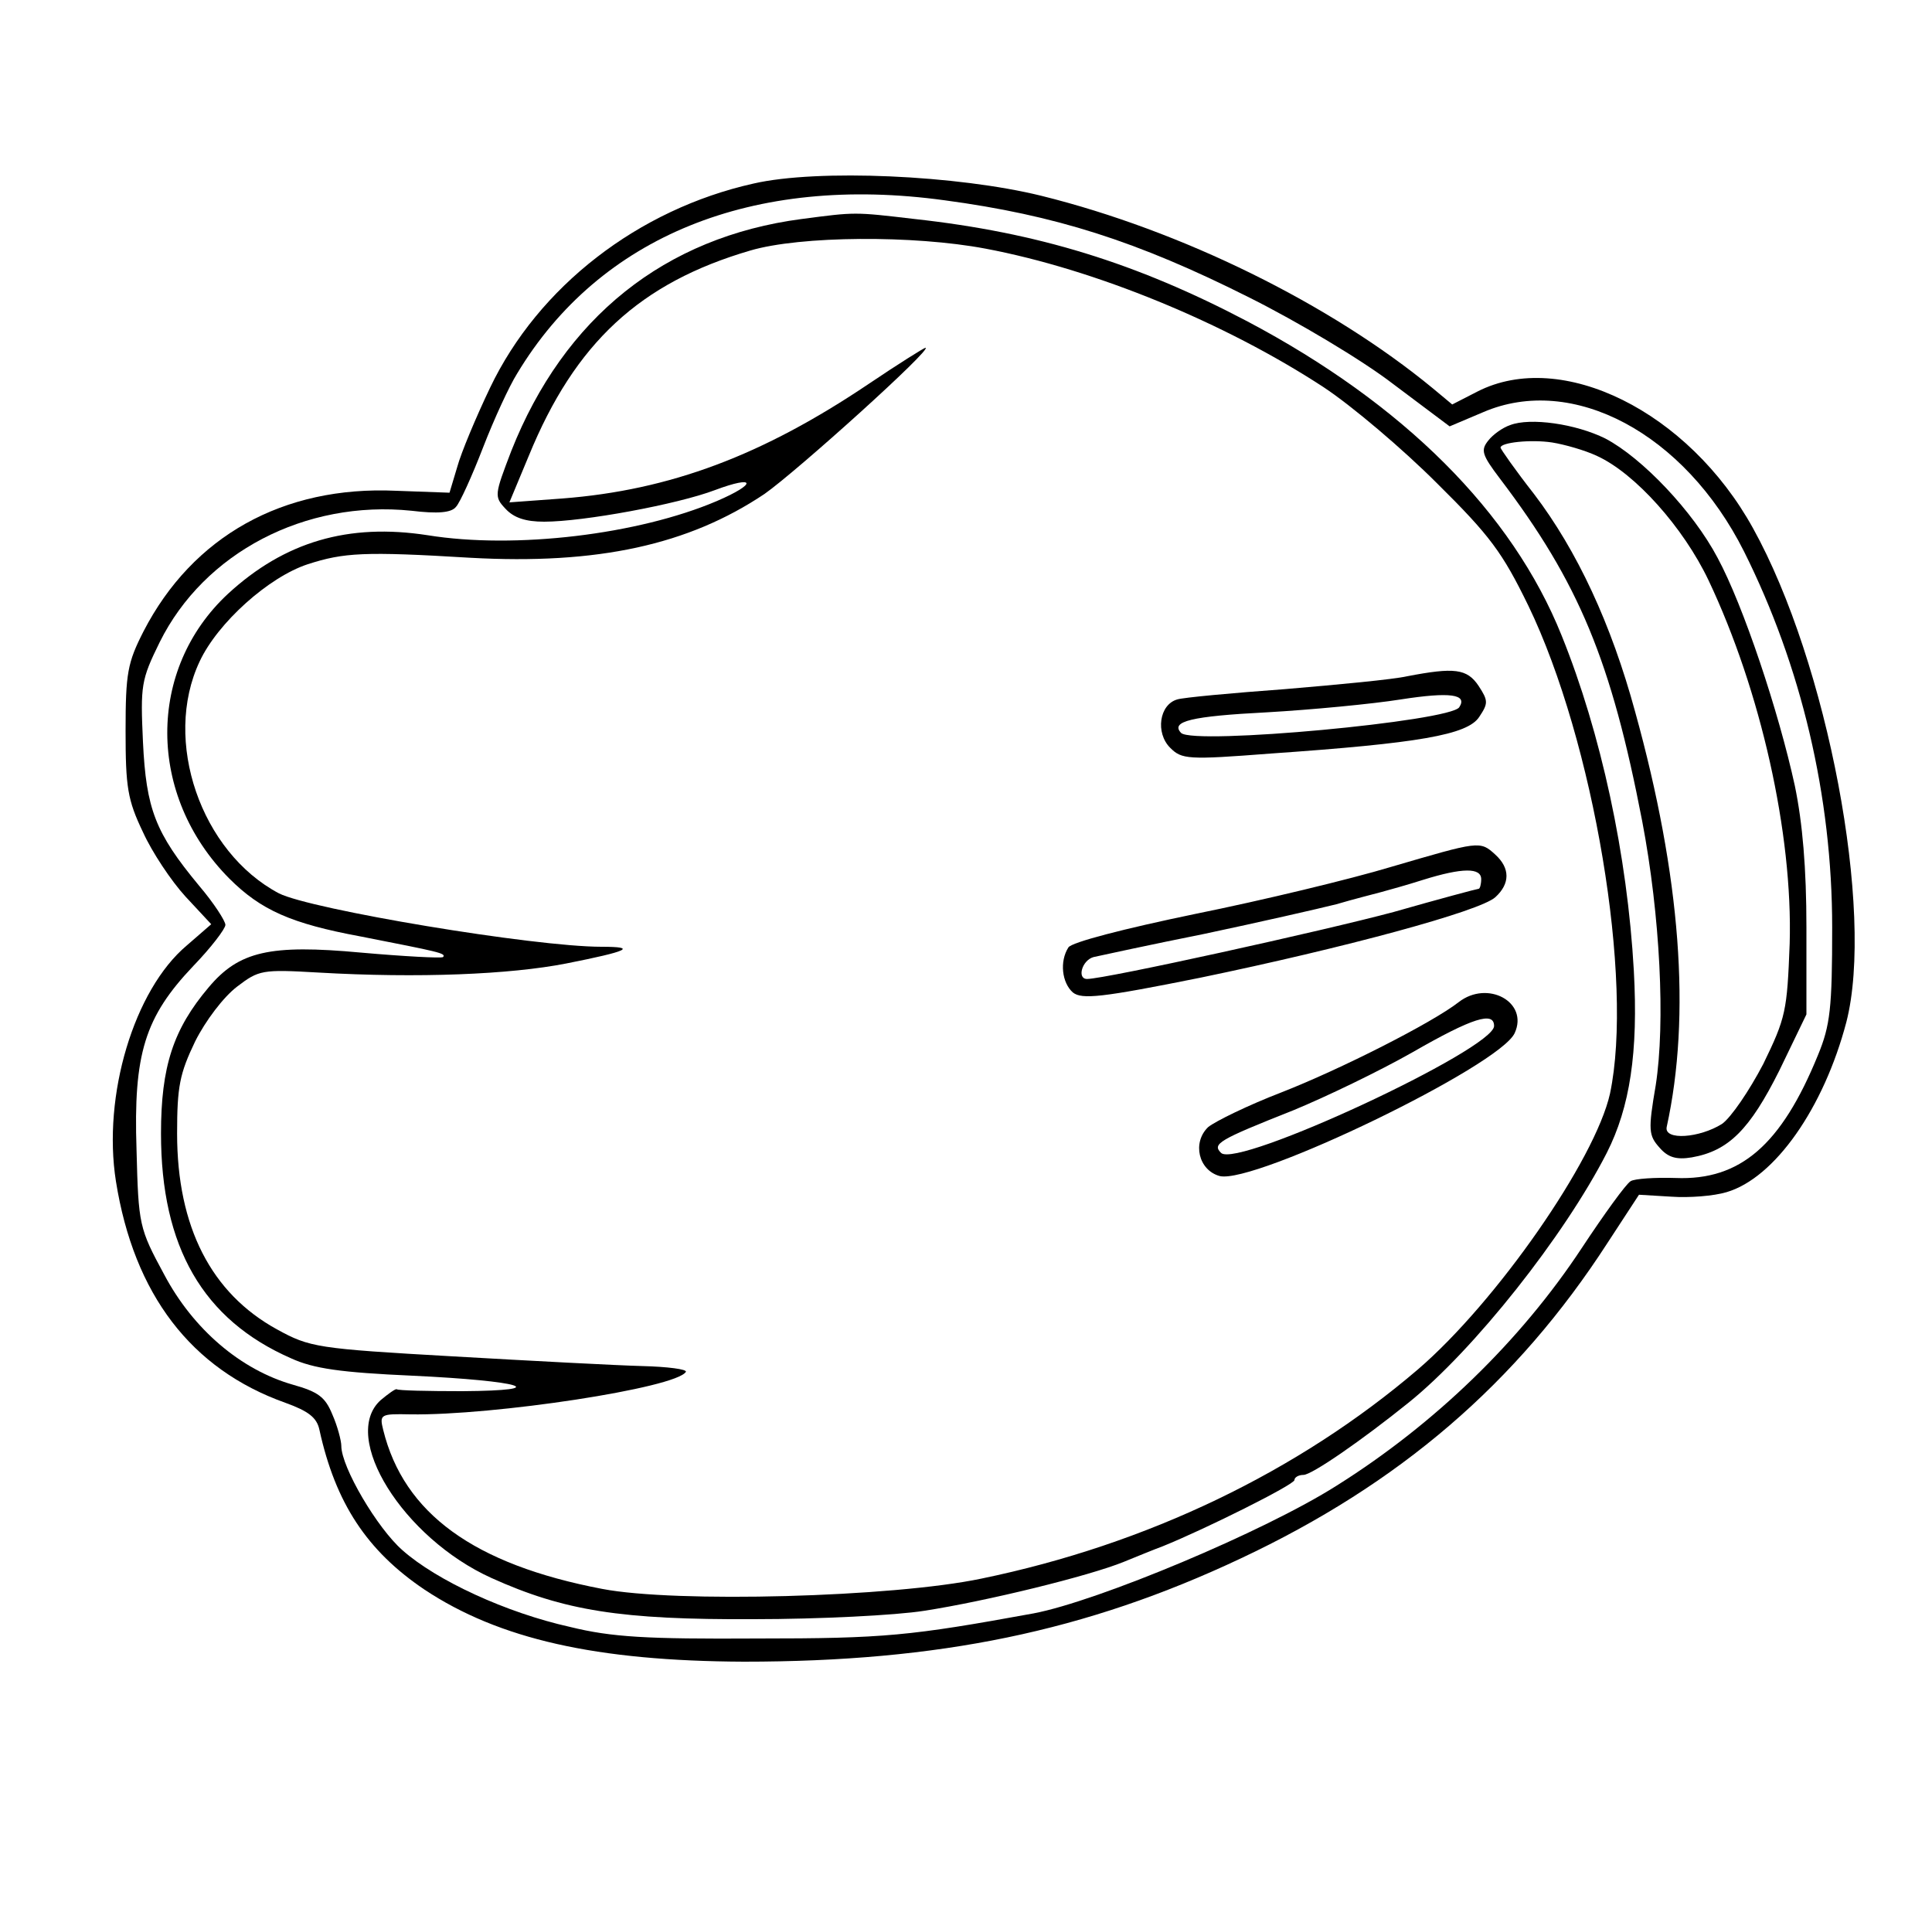 <?xml version="1.0" standalone="no"?>
<!DOCTYPE svg PUBLIC "-//W3C//DTD SVG 20010904//EN"
 "http://www.w3.org/TR/2001/REC-SVG-20010904/DTD/svg10.dtd">
<svg version="1.0" xmlns="http://www.w3.org/2000/svg"
 width="300pt" height="299pt" viewBox="0 0 300 299"
 preserveAspectRatio="xMidYMid meet">
<g transform="translate(0,299) scale(0.1,-0.1)"
fill="#000000" stroke="none">
<path d="M1170 2705 c-179 -40 -334 -160 -409 -317 -22 -46 -45 -101 -51 -123
l-12 -40 -83 3 c-176 8 -316 -71 -392 -218 -25 -49 -28 -65 -28 -155 0 -87 3
-107 27 -157 14 -31 44 -76 66 -100 l40 -43 -38 -33 c-82 -69 -131 -233 -110
-366 28 -176 117 -292 263 -344 36 -13 49 -23 53 -42 25 -114 74 -188 163
-248 116 -77 267 -111 496 -112 303 0 531 47 771 160 247 116 429 272 570 490
l49 75 50 -3 c28 -2 66 1 86 7 75 22 151 131 186 264 44 171 -29 558 -145 767
-100 181 -297 279 -428 212 l-39 -20 -30 25 c-159 131 -390 245 -608 299 -130
32 -347 42 -447 19z m297 -26 c171 -23 298 -63 473 -151 74 -37 175 -97 223
-134 l88 -66 52 22 c139 60 313 -33 405 -216 89 -178 137 -380 137 -584 0
-125 -3 -152 -22 -198 -57 -140 -121 -195 -221 -191 -32 1 -64 -1 -70 -5 -7
-4 -41 -51 -76 -104 -95 -144 -228 -273 -381 -369 -112 -71 -370 -179 -470
-198 -192 -35 -231 -39 -430 -39 -171 -1 -225 2 -290 18 -99 22 -207 72 -260
119 -39 34 -95 129 -95 162 0 8 -6 31 -14 49 -11 27 -22 35 -61 46 -81 23
-155 86 -200 171 -39 72 -40 77 -43 194 -5 149 13 206 88 285 28 29 50 58 50
64 0 6 -18 34 -41 61 -68 82 -82 119 -87 223 -4 88 -3 96 26 155 69 139 226
221 391 204 41 -5 62 -3 69 6 6 6 25 48 42 92 17 44 41 96 53 115 128 213 366
310 664 269z"/>
<path d="M1245 2650 c-213 -28 -369 -153 -451 -360 -26 -68 -27 -71 -9 -90 13
-14 31 -20 60 -20 61 0 207 27 265 49 64 24 66 10 3 -17 -122 -52 -313 -75
-449 -53 -123 19 -222 -10 -310 -91 -126 -117 -126 -313 2 -442 49 -49 96 -70
204 -90 122 -24 133 -26 128 -32 -3 -2 -60 1 -128 7 -141 13 -189 2 -236 -54
-55 -65 -74 -123 -74 -227 0 -176 65 -289 202 -349 35 -16 77 -22 189 -27 169
-8 220 -23 77 -24 -54 0 -100 1 -102 3 -2 1 -13 -7 -25 -17 -63 -57 35 -214
172 -276 113 -51 201 -65 407 -64 102 0 221 6 265 13 97 15 256 54 310 76 22
9 49 20 60 24 67 27 205 96 205 103 0 4 6 8 14 8 13 0 91 54 163 112 102 82
242 259 308 388 36 71 49 156 42 283 -10 179 -51 369 -112 520 -77 192 -246
360 -488 488 -173 91 -326 138 -517 159 -94 11 -91 11 -175 0z m285 -46 c170
-32 372 -115 525 -215 44 -29 123 -96 176 -149 83 -82 102 -108 142 -190 102
-211 164 -583 127 -758 -23 -103 -176 -323 -298 -428 -186 -159 -421 -272
-678 -325 -138 -29 -475 -38 -589 -16 -199 38 -308 117 -340 247 -6 24 -4 25
42 24 130 -2 413 41 428 66 2 4 -28 8 -68 9 -39 1 -171 8 -293 15 -212 12
-223 14 -274 42 -102 56 -155 159 -155 304 0 73 4 93 28 143 16 32 44 69 65
85 34 26 39 27 126 22 156 -9 298 -3 385 14 96 19 112 26 55 26 -105 0 -452
58 -501 83 -121 64 -181 237 -123 360 28 60 107 131 168 151 56 18 87 20 252
10 198 -11 339 20 457 99 50 35 263 227 250 227 -2 0 -42 -25 -88 -56 -165
-111 -308 -165 -476 -178 l-82 -6 30 72 c72 176 173 269 344 319 78 23 254 24
365 3z"/>
<path d="M2185 1940 c-22 -5 -107 -13 -190 -20 -82 -6 -158 -13 -167 -16 -28
-8 -34 -52 -11 -75 18 -18 27 -19 156 -9 230 16 306 29 324 57 14 21 14 25 -1
48 -18 27 -38 29 -111 15z m81 -48 c-13 -22 -412 -59 -432 -40 -17 18 16 26
133 32 70 4 164 13 208 20 77 12 104 8 91 -12z"/>
<path d="M2160 1644 c-63 -19 -200 -52 -304 -73 -111 -23 -192 -44 -197 -52
-14 -22 -10 -55 7 -70 14 -11 44 -8 198 23 222 46 434 103 458 125 23 21 23
45 0 66 -24 22 -25 21 -162 -19z m140 -19 c0 -8 -2 -15 -4 -15 -2 0 -62 -16
-132 -36 -108 -29 -448 -104 -476 -104 -16 0 -8 29 10 34 9 2 87 19 172 36 85
18 177 39 205 46 27 8 59 16 70 19 11 3 40 11 65 19 61 19 90 19 90 1z"/>
<path d="M2265 1434 c-41 -32 -183 -104 -275 -140 -52 -20 -103 -45 -114 -54
-25 -24 -15 -67 18 -76 54 -13 435 171 458 222 22 48 -42 83 -87 48z m55 -37
c0 -36 -399 -222 -424 -197 -14 14 -4 20 112 66 51 21 134 61 185 90 94 54
127 64 127 41z"/>
<path d="M2345 2330 c-12 -4 -27 -15 -34 -24 -12 -15 -10 -22 18 -59 123 -162
173 -283 221 -532 28 -147 36 -313 21 -410 -12 -70 -11 -78 6 -97 13 -15 26
-19 50 -15 57 10 90 43 136 135 l42 87 0 135 c0 92 -6 162 -18 220 -25 115
-80 280 -120 354 -38 72 -117 155 -174 185 -46 23 -117 33 -148 21z m135 -48
c59 -27 134 -111 173 -193 81 -171 131 -393 126 -564 -4 -105 -6 -115 -41
-187 -22 -42 -50 -83 -64 -93 -35 -22 -90 -26 -86 -5 38 173 22 389 -49 645
-37 136 -90 250 -157 338 -29 37 -52 70 -52 72 0 8 47 13 80 8 19 -3 51 -12
70 -21z"/>
</g>
</svg>
